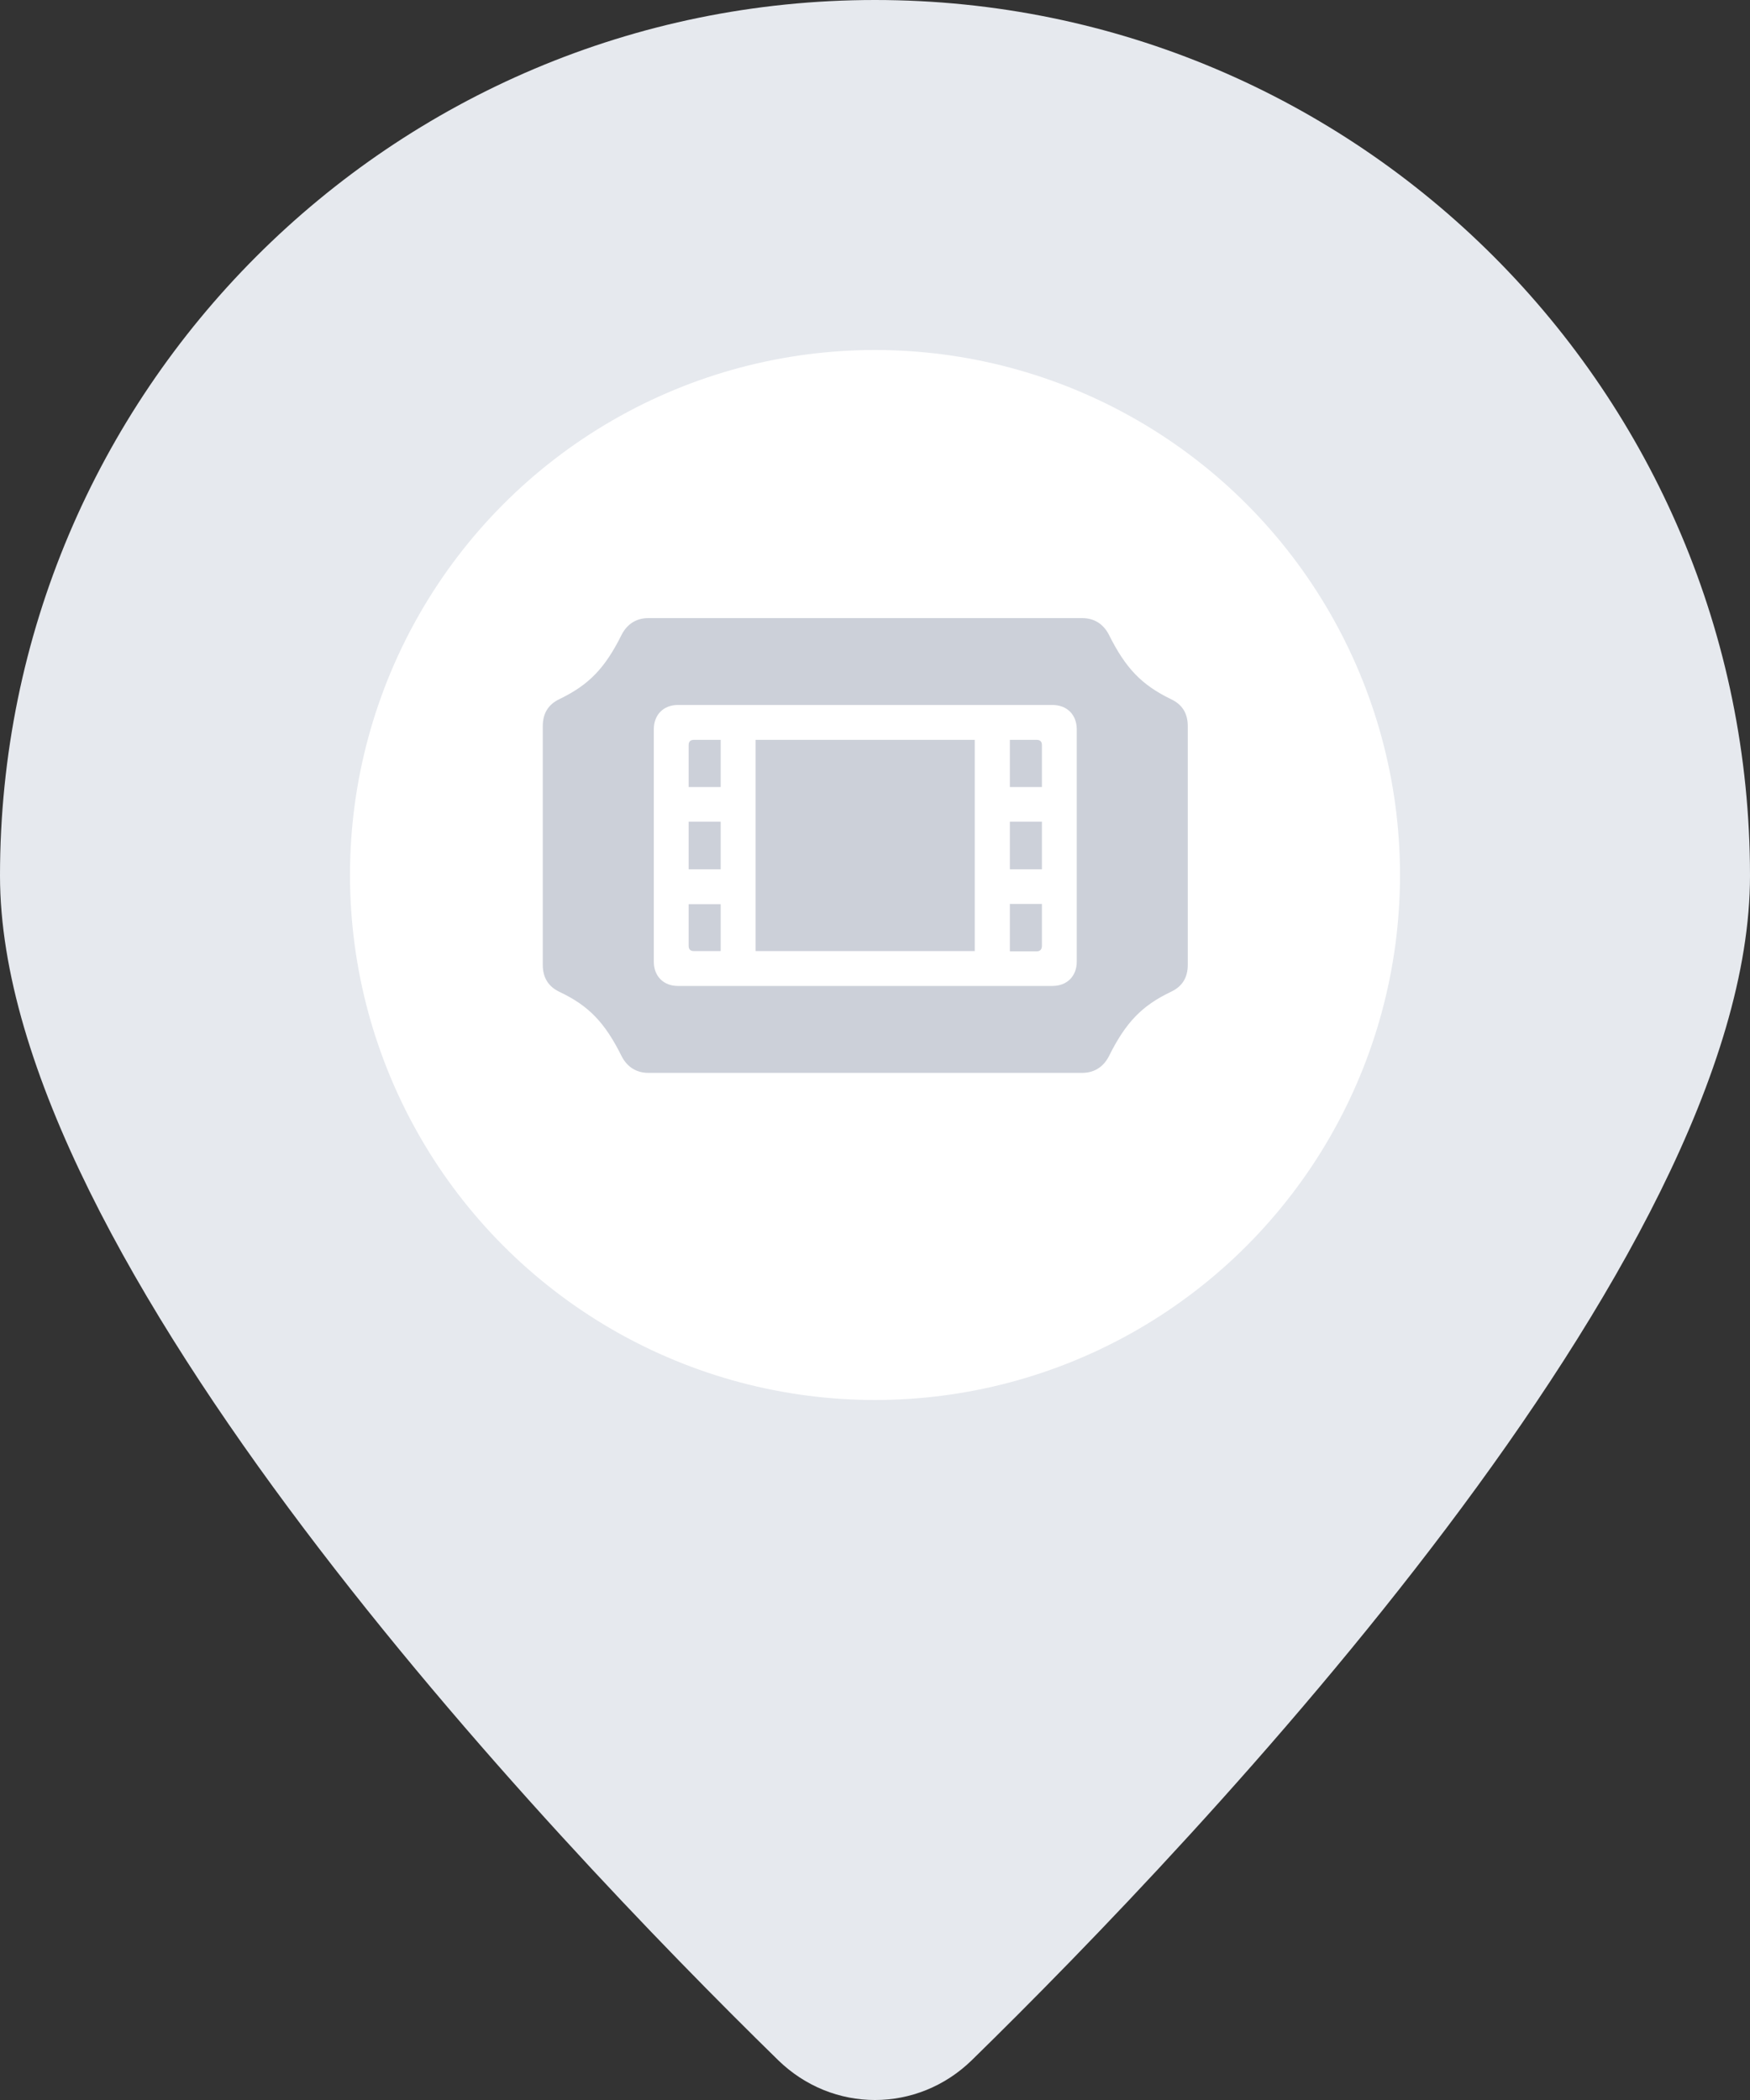 <svg width="45" height="54" viewBox="0 0 45 54" fill="none" xmlns="http://www.w3.org/2000/svg">
<rect x="0" y="0" width="45" height="54" fill="#333333" stroke="none"/>
<path d="M45 22.518C45 32.38 30.852 47.241 24.994 52.972C23.592 54.343 21.408 54.343 20.006 52.972C14.148 47.241 0 32.38 0 22.518C0 10.082 10.074 0 22.5 0C34.926 0 45 10.082 45 22.518Z" fill="#E6E9EE"/>
<circle cx="22.5" cy="22.5" r="13.5" fill="white"/>
<path d="M13.957 24.806C13.957 25.136 14.096 25.366 14.386 25.505C15.137 25.861 15.553 26.289 15.988 27.166C16.133 27.443 16.37 27.588 16.673 27.588H27.827C28.13 27.588 28.367 27.443 28.512 27.166C28.947 26.289 29.363 25.861 30.107 25.505C30.404 25.366 30.543 25.136 30.543 24.806V18.675C30.543 18.346 30.404 18.115 30.107 17.977C29.363 17.614 28.947 17.192 28.512 16.316C28.367 16.039 28.13 15.894 27.827 15.894H16.673C16.37 15.894 16.133 16.039 15.988 16.316C15.553 17.192 15.137 17.614 14.386 17.977C14.096 18.115 13.957 18.346 13.957 18.675V24.806ZM16.812 24.727V18.755C16.812 18.379 17.062 18.128 17.431 18.128H27.062C27.438 18.128 27.688 18.379 27.688 18.755V24.727C27.688 25.102 27.438 25.353 27.062 25.353H17.431C17.062 25.353 16.812 25.102 16.812 24.727ZM17.708 20.238H18.532V19.025H17.84C17.754 19.025 17.708 19.071 17.708 19.157V20.238ZM25.968 20.238H26.792V19.157C26.792 19.071 26.746 19.025 26.66 19.025H25.968V20.238ZM19.429 24.456H25.065V19.025H19.429V24.456ZM17.708 22.354H18.532V21.128H17.708V22.354ZM25.968 22.354H26.792V21.128H25.968V22.354ZM25.968 24.463H26.66C26.746 24.463 26.792 24.41 26.792 24.325V23.244H25.968V24.463ZM17.708 24.325C17.708 24.41 17.754 24.456 17.84 24.456H18.532V23.25H17.708V24.325Z" fill="#CCD0D9"/>
</svg>
